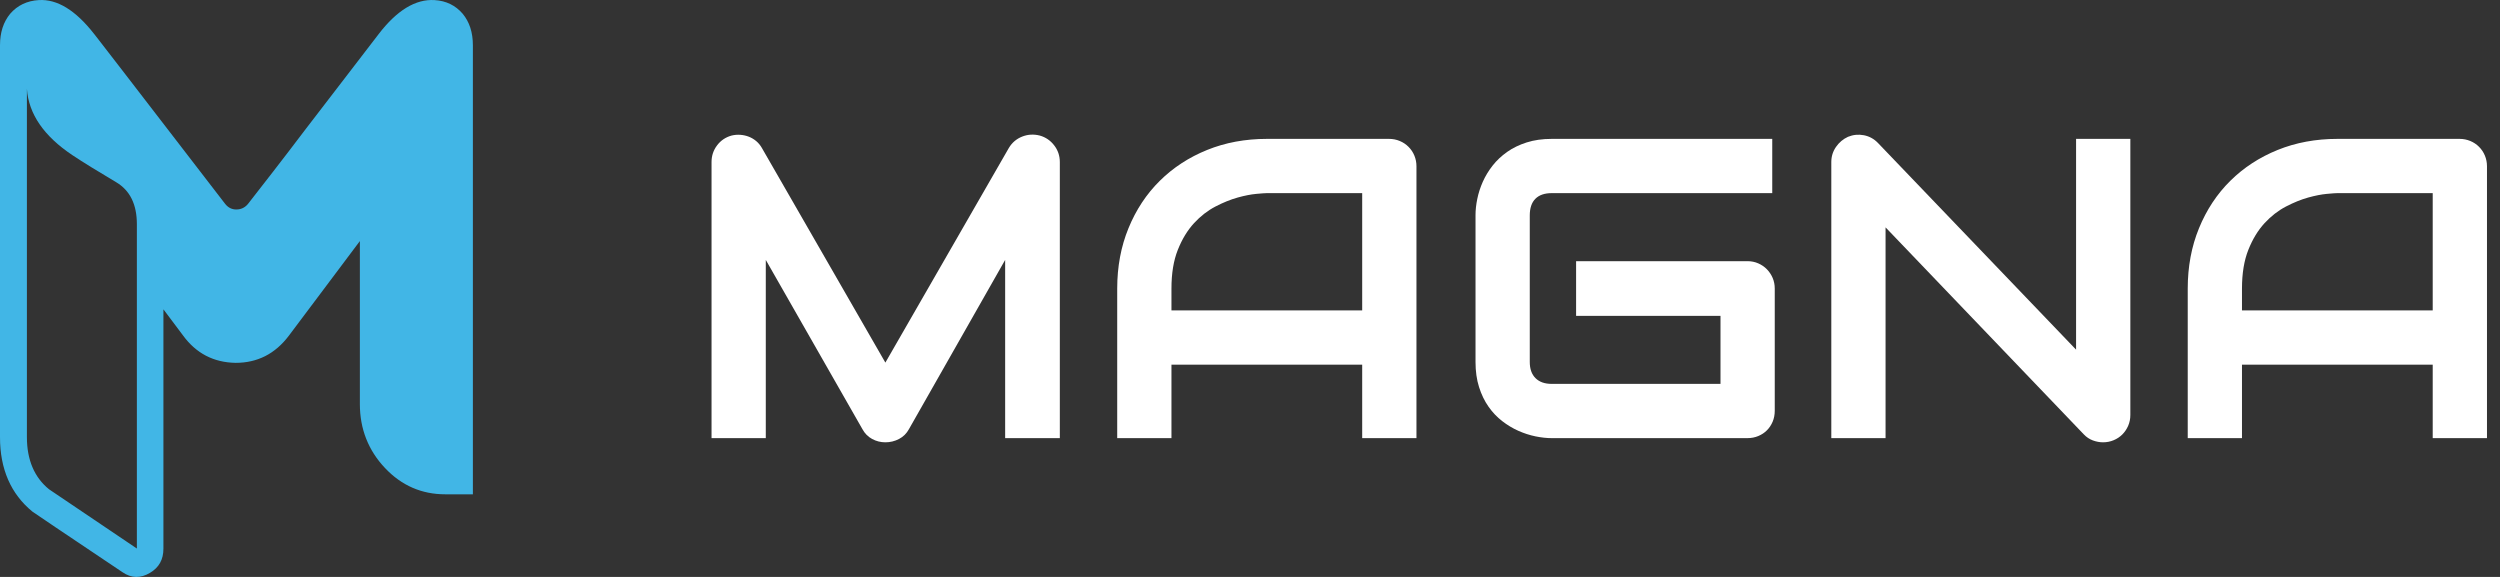 <svg width="130" height="30" viewBox="0 0 130 30" fill="none" xmlns="http://www.w3.org/2000/svg">
<rect x="0" y="0" width="130" height="30" fill="#333333" stroke="none"/>
<path d="M55.111 22.783H52.268V13.516L47.265 22.316C47.142 22.541 46.971 22.711 46.75 22.826C46.529 22.942 46.292 23 46.039 23C45.793 23 45.563 22.942 45.35 22.826C45.137 22.711 44.968 22.541 44.846 22.316L39.821 13.516V22.783H37V8.427C37 8.101 37.096 7.812 37.288 7.559C37.479 7.305 37.731 7.135 38.042 7.049C38.194 7.012 38.346 7 38.498 7.011C38.649 7.021 38.796 7.054 38.937 7.108C39.078 7.163 39.206 7.239 39.322 7.336C39.438 7.434 39.536 7.551 39.615 7.689L46.039 18.855L52.463 7.689C52.629 7.414 52.859 7.219 53.152 7.103C53.445 6.987 53.751 6.969 54.069 7.049C54.373 7.135 54.623 7.305 54.818 7.559C55.013 7.812 55.111 8.101 55.111 8.427L55.111 22.783Z" fill="white"/>
<path d="M73.656 22.783H70.834V18.963H60.916V22.783H58.095V15.002C58.095 13.867 58.29 12.821 58.681 11.867C59.072 10.912 59.614 10.091 60.309 9.403C61.003 8.716 61.824 8.181 62.772 7.797C63.719 7.414 64.754 7.222 65.875 7.222H72.234C72.429 7.222 72.614 7.258 72.787 7.331C72.961 7.403 73.113 7.504 73.243 7.635C73.373 7.765 73.475 7.917 73.547 8.09C73.619 8.264 73.656 8.448 73.656 8.644L73.656 22.783ZM60.916 16.142H70.834V10.043H65.875C65.788 10.043 65.606 10.056 65.327 10.082C65.049 10.107 64.727 10.17 64.362 10.271C63.996 10.373 63.611 10.528 63.206 10.738C62.801 10.948 62.428 11.237 62.088 11.606C61.748 11.975 61.468 12.436 61.247 12.99C61.026 13.543 60.916 14.214 60.916 15.002L60.916 16.142Z" fill="white"/>
<path d="M92.287 21.361C92.287 21.564 92.251 21.752 92.179 21.926C92.106 22.099 92.007 22.249 91.88 22.376C91.754 22.503 91.604 22.602 91.43 22.674C91.256 22.747 91.068 22.783 90.866 22.783H80.687C80.427 22.783 80.147 22.752 79.846 22.691C79.546 22.629 79.249 22.533 78.956 22.403C78.663 22.273 78.383 22.105 78.115 21.898C77.848 21.692 77.611 21.443 77.405 21.15C77.198 20.857 77.034 20.517 76.911 20.13C76.788 19.743 76.727 19.307 76.727 18.822V11.183C76.727 10.922 76.757 10.642 76.819 10.342C76.88 10.042 76.976 9.745 77.106 9.452C77.237 9.159 77.406 8.879 77.616 8.611C77.826 8.343 78.078 8.107 78.371 7.9C78.663 7.694 79.002 7.53 79.385 7.407C79.769 7.284 80.203 7.222 80.687 7.222H92.157V10.043H80.687C80.318 10.043 80.036 10.141 79.841 10.336C79.645 10.532 79.548 10.821 79.548 11.205V18.822C79.548 19.184 79.647 19.464 79.846 19.663C80.045 19.862 80.326 19.962 80.687 19.962H89.466V16.424H81.957V13.581H90.866C91.068 13.581 91.256 13.619 91.43 13.695C91.604 13.771 91.754 13.874 91.88 14.004C92.007 14.134 92.106 14.284 92.179 14.454C92.251 14.624 92.287 14.807 92.287 15.002V21.361Z" fill="white"/>
<path d="M110.778 21.578C110.778 21.781 110.74 21.969 110.664 22.143C110.588 22.316 110.487 22.466 110.36 22.593C110.233 22.72 110.083 22.819 109.91 22.891C109.736 22.964 109.552 23 109.356 23C109.183 23 109.007 22.967 108.83 22.902C108.653 22.837 108.495 22.732 108.358 22.587L98.049 11.823V22.783H95.228V8.427C95.228 8.137 95.309 7.875 95.472 7.64C95.635 7.405 95.843 7.229 96.096 7.114C96.364 7.005 96.639 6.978 96.921 7.032C97.203 7.087 97.445 7.219 97.648 7.428L107.956 18.182V7.222H110.778V21.578Z" fill="white"/>
<path d="M129.323 22.783H126.501V18.963H116.583V22.783H113.762V15.002C113.762 13.867 113.957 12.821 114.348 11.867C114.738 10.912 115.281 10.091 115.976 9.403C116.67 8.716 117.491 8.181 118.439 7.797C119.386 7.414 120.421 7.222 121.542 7.222H127.901C128.096 7.222 128.281 7.258 128.454 7.331C128.628 7.403 128.78 7.504 128.91 7.635C129.04 7.765 129.142 7.917 129.214 8.09C129.286 8.264 129.323 8.448 129.323 8.644V22.783ZM116.583 16.142H126.501V10.043H121.542C121.455 10.043 121.273 10.056 120.994 10.082C120.716 10.107 120.394 10.17 120.028 10.271C119.663 10.373 119.278 10.528 118.873 10.738C118.468 10.948 118.095 11.237 117.755 11.606C117.415 11.975 117.135 12.436 116.914 12.99C116.694 13.543 116.583 14.214 116.583 15.002V16.142Z" fill="white"/>
<path d="M7.117 28.524L2.549 25.442C1.788 24.826 1.399 23.911 1.399 22.734V4.617C1.487 5.924 2.284 7.082 3.771 8.072C4.302 8.427 5.063 8.894 6.037 9.473C6.763 9.903 7.117 10.631 7.117 11.659V28.524ZM19.686 1.778L15.898 6.709C14.641 8.371 13.632 9.66 12.888 10.613C12.729 10.799 12.534 10.893 12.286 10.893C12.056 10.893 11.861 10.799 11.702 10.594C7.046 4.542 4.78 1.61 4.904 1.778C3.93 0.527 2.974 -0.052 2.018 0.004C1.399 0.041 0.903 0.284 0.531 0.713C0.177 1.143 0 1.685 0 2.357V22.734C0 24.396 0.567 25.685 1.682 26.601C1.7 26.619 3.275 27.684 6.373 29.757C6.834 30.075 7.312 30.075 7.79 29.794C8.268 29.514 8.498 29.103 8.498 28.524V16.085L9.507 17.43C10.197 18.382 11.118 18.849 12.251 18.868C13.384 18.868 14.304 18.401 15.013 17.467L18.713 12.536V21.016C18.713 22.305 19.155 23.425 20.023 24.34C20.89 25.256 21.935 25.704 23.156 25.704H24.59V2.357C24.59 1.685 24.413 1.143 24.059 0.713C23.687 0.284 23.209 0.041 22.59 0.004C21.616 -0.052 20.642 0.527 19.686 1.778Z" fill="#41B6E6"/>
</svg>
